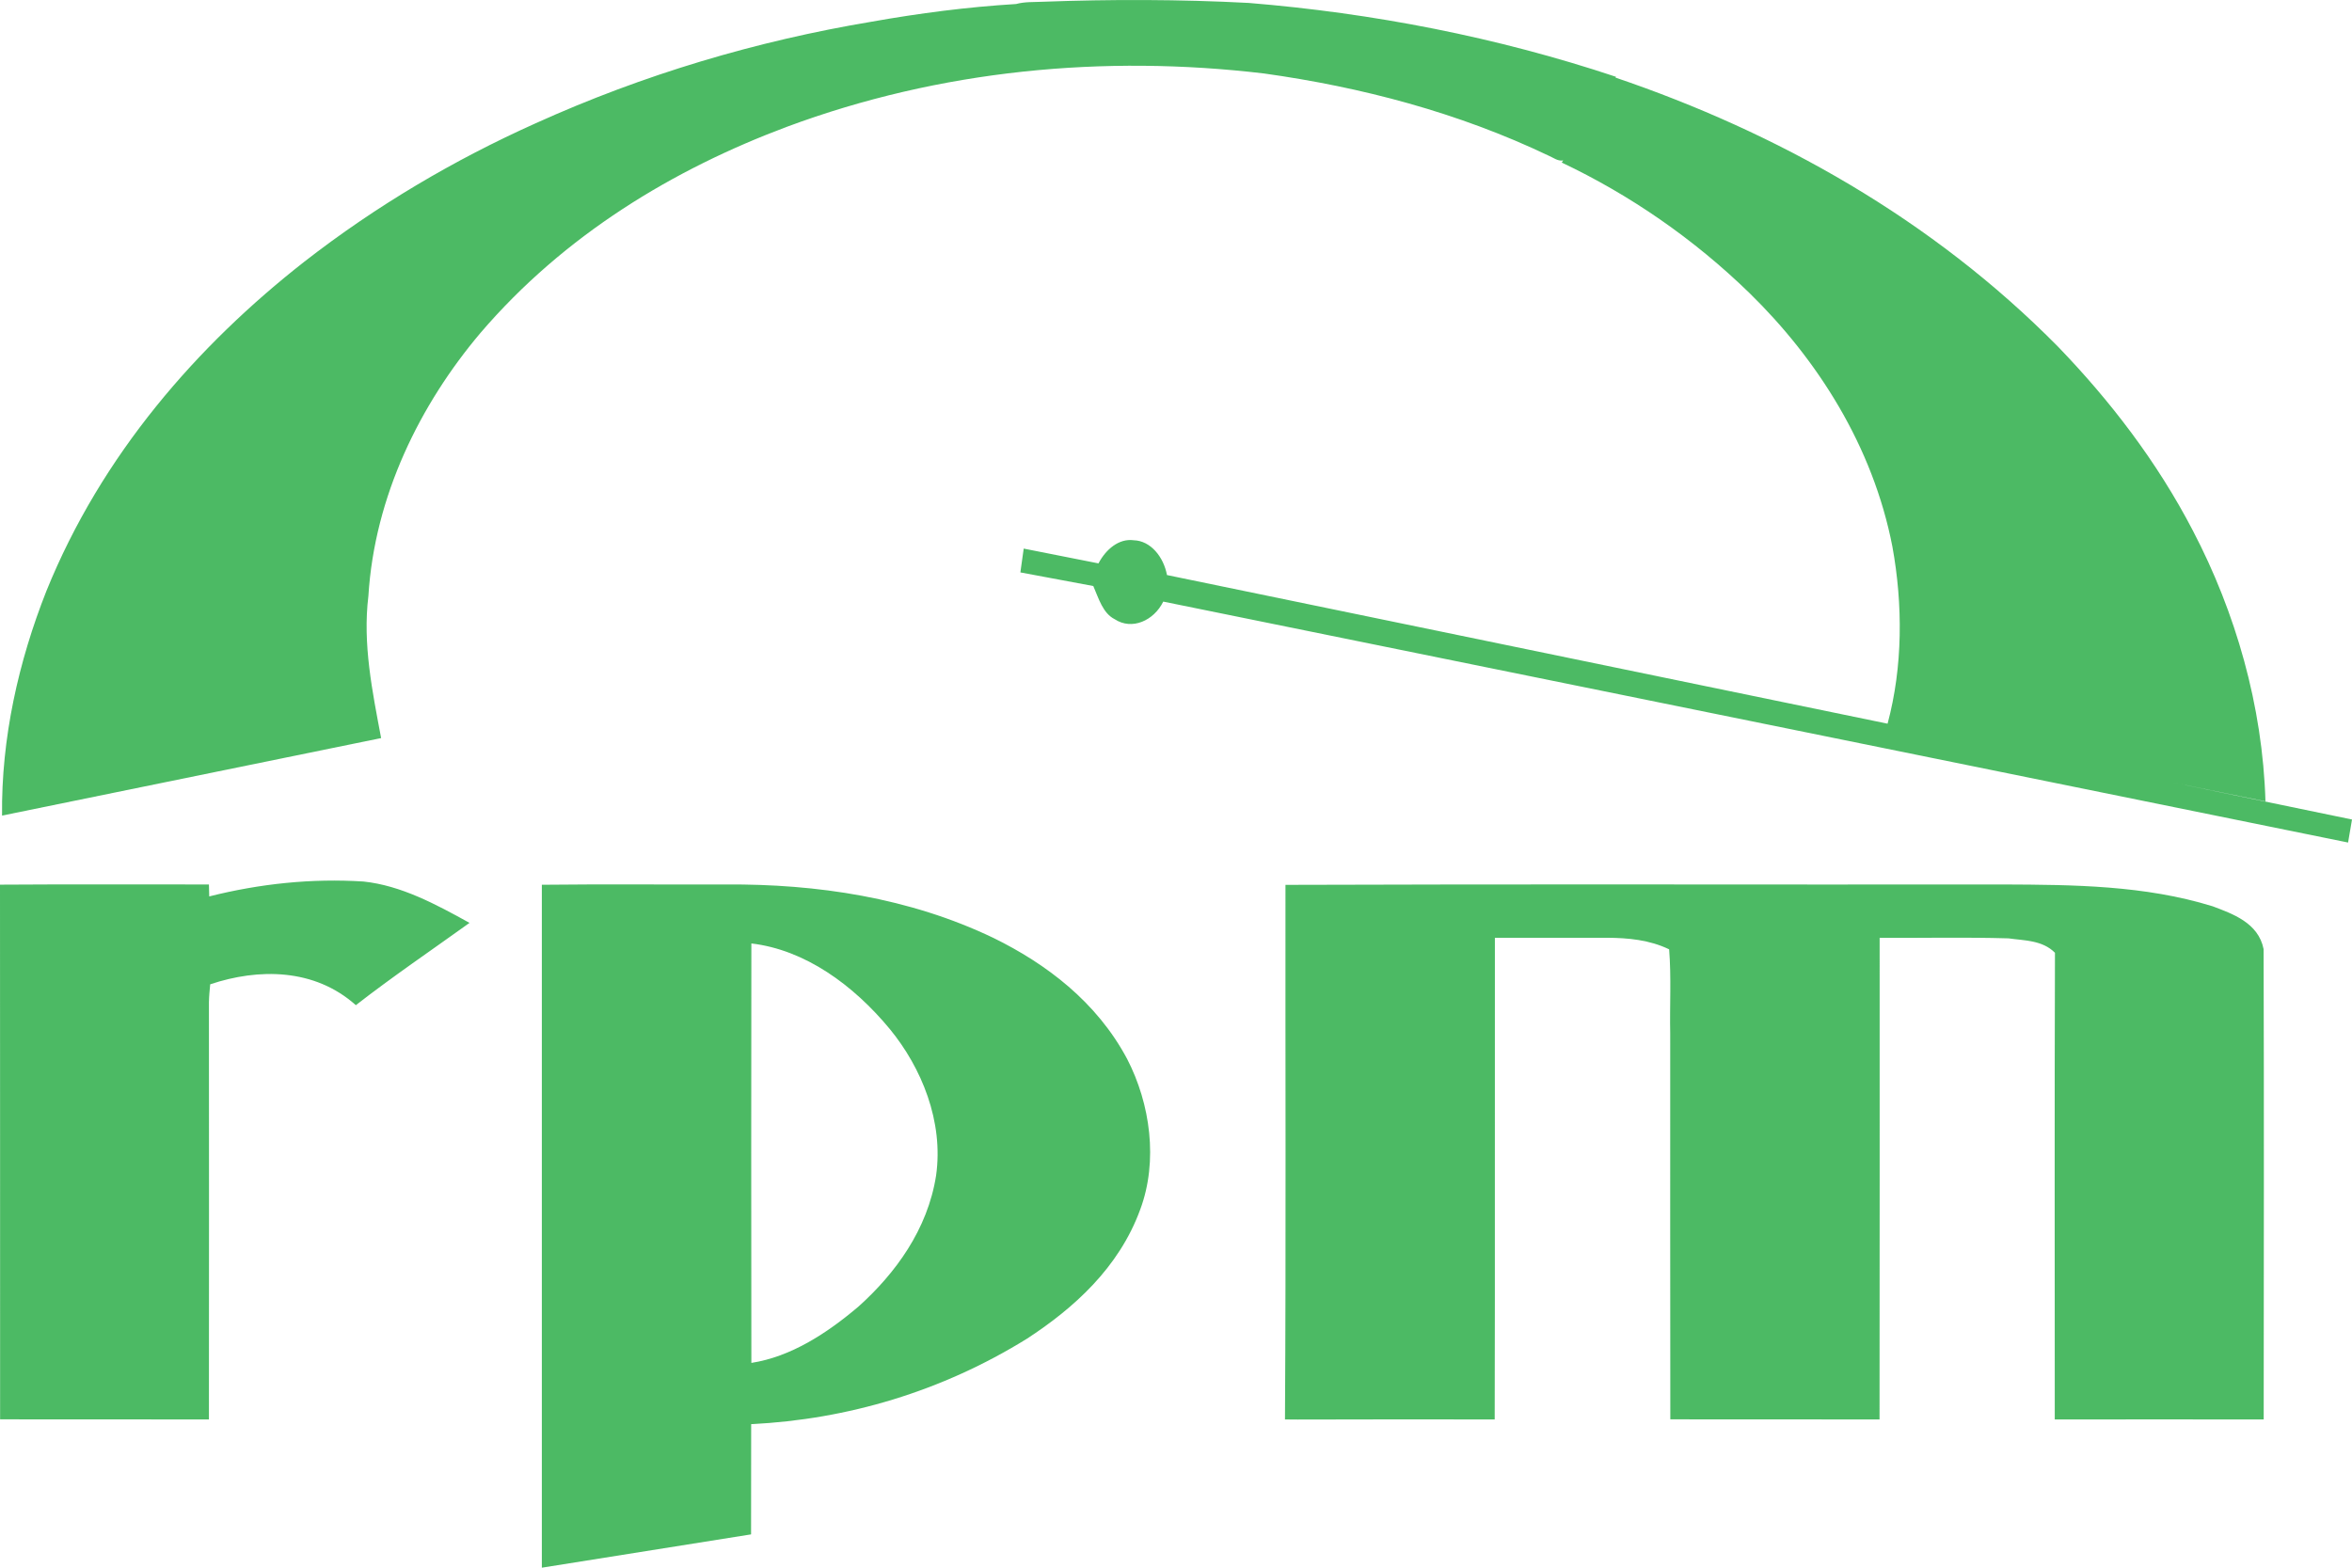 <svg width="24px" height="16px" viewBox="0 0 24 16">
  <g fill="#4CBA64" fill-rule="evenodd" transform="translate(0, -4)">
    <path d="M22.166,11.985 C22.483,12.05 22.8,12.114 23.117,12.179 C23.088,11.202 22.812,10.25 22.377,9.417 C22.01,8.71 21.531,8.089 21.002,7.54 C19.709,6.229 18.125,5.349 16.485,4.792 C16.306,5.073 16.126,5.353 15.951,5.637 L15.936,5.659 C16.628,5.987 17.281,6.435 17.854,6.993 C18.54,7.664 19.11,8.548 19.31,9.578 C19.418,10.171 19.417,10.804 19.261,11.386 L11.908,9.869 C11.873,9.683 11.741,9.519 11.569,9.514 C11.418,9.493 11.284,9.607 11.209,9.75 L10.446,9.599 L10.412,9.842 L11.156,9.981 C11.211,10.107 11.253,10.259 11.375,10.32 C11.55,10.435 11.774,10.335 11.87,10.14 L23.96,12.599 L24,12.364 L22.166,11.985 L22.166,11.985 Z M8.891,4.222 C9.38,4.135 9.873,4.071 10.368,4.041 C10.456,4.017 10.547,4.022 10.636,4.018 C11.338,3.992 12.041,3.993 12.743,4.03 C14.009,4.134 15.269,4.377 16.49,4.784 L16.485,4.792 C16.306,5.073 16.126,5.353 15.951,5.637 C15.898,5.648 15.852,5.61 15.805,5.59 C14.878,5.147 13.892,4.889 12.899,4.75 C11.266,4.556 9.594,4.712 8.027,5.295 C6.874,5.727 5.76,6.395 4.9,7.401 C4.29,8.124 3.822,9.059 3.759,10.084 C3.699,10.572 3.8,11.059 3.889,11.533 L0.021,12.324 C0.012,11.533 0.19,10.749 0.473,10.033 C1.037,8.639 2.015,7.525 3.104,6.672 C3.841,6.098 4.637,5.63 5.464,5.259 C6.566,4.76 7.72,4.418 8.891,4.222 Z M0,13.029 C0.711,13.024 1.421,13.028 2.132,13.027 C2.133,13.058 2.134,13.119 2.135,13.149 C2.651,13.019 3.182,12.963 3.71,12.997 C4.094,13.038 4.448,13.229 4.791,13.419 C4.404,13.697 4.009,13.965 3.631,14.259 C3.209,13.881 2.636,13.881 2.145,14.046 C2.139,14.107 2.133,14.168 2.132,14.23 C2.133,15.649 2.133,17.068 2.132,18.487 C1.422,18.486 0.711,18.487 0.001,18.486 C-0,16.667 0.002,14.848 0,13.029 Z M5.529,13.03 C6.155,13.023 6.781,13.029 7.407,13.027 C8.334,13.021 9.277,13.16 10.138,13.573 C10.674,13.836 11.191,14.224 11.502,14.809 C11.737,15.264 11.82,15.847 11.635,16.344 C11.418,16.94 10.953,17.354 10.479,17.663 C9.611,18.201 8.647,18.487 7.665,18.535 L7.664,19.66 L5.529,20 L5.529,13.03 Z M13.117,13.031 C15.559,13.022 18.001,13.03 20.443,13.027 C21.157,13.03 21.884,13.035 22.579,13.25 C22.779,13.326 23.045,13.417 23.098,13.687 C23.103,15.287 23.1,16.887 23.099,18.487 C22.389,18.487 21.678,18.486 20.967,18.487 C20.967,16.899 20.964,15.312 20.969,13.724 C20.84,13.594 20.655,13.6 20.495,13.577 C20.057,13.564 19.618,13.574 19.18,13.572 C19.18,15.21 19.181,16.849 19.179,18.487 C18.467,18.486 17.755,18.487 17.044,18.486 C17.042,17.174 17.043,15.862 17.043,14.55 C17.037,14.263 17.055,13.975 17.032,13.689 C16.832,13.592 16.612,13.572 16.398,13.571 C16.016,13.571 15.635,13.572 15.254,13.571 C15.252,15.21 15.256,16.848 15.252,18.487 C14.582,18.486 13.912,18.486 13.241,18.488 L13.112,18.487 C13.123,16.679 13.115,14.839 13.117,13.031 Z M7.667,13.629 C8.213,13.693 8.707,14.051 9.081,14.504 C9.403,14.897 9.63,15.445 9.552,15.997 C9.466,16.55 9.134,16.999 8.761,17.334 C8.437,17.609 8.071,17.847 7.667,17.91 C7.665,16.483 7.665,15.056 7.667,13.629 Z"/>
  </g>
</svg>

